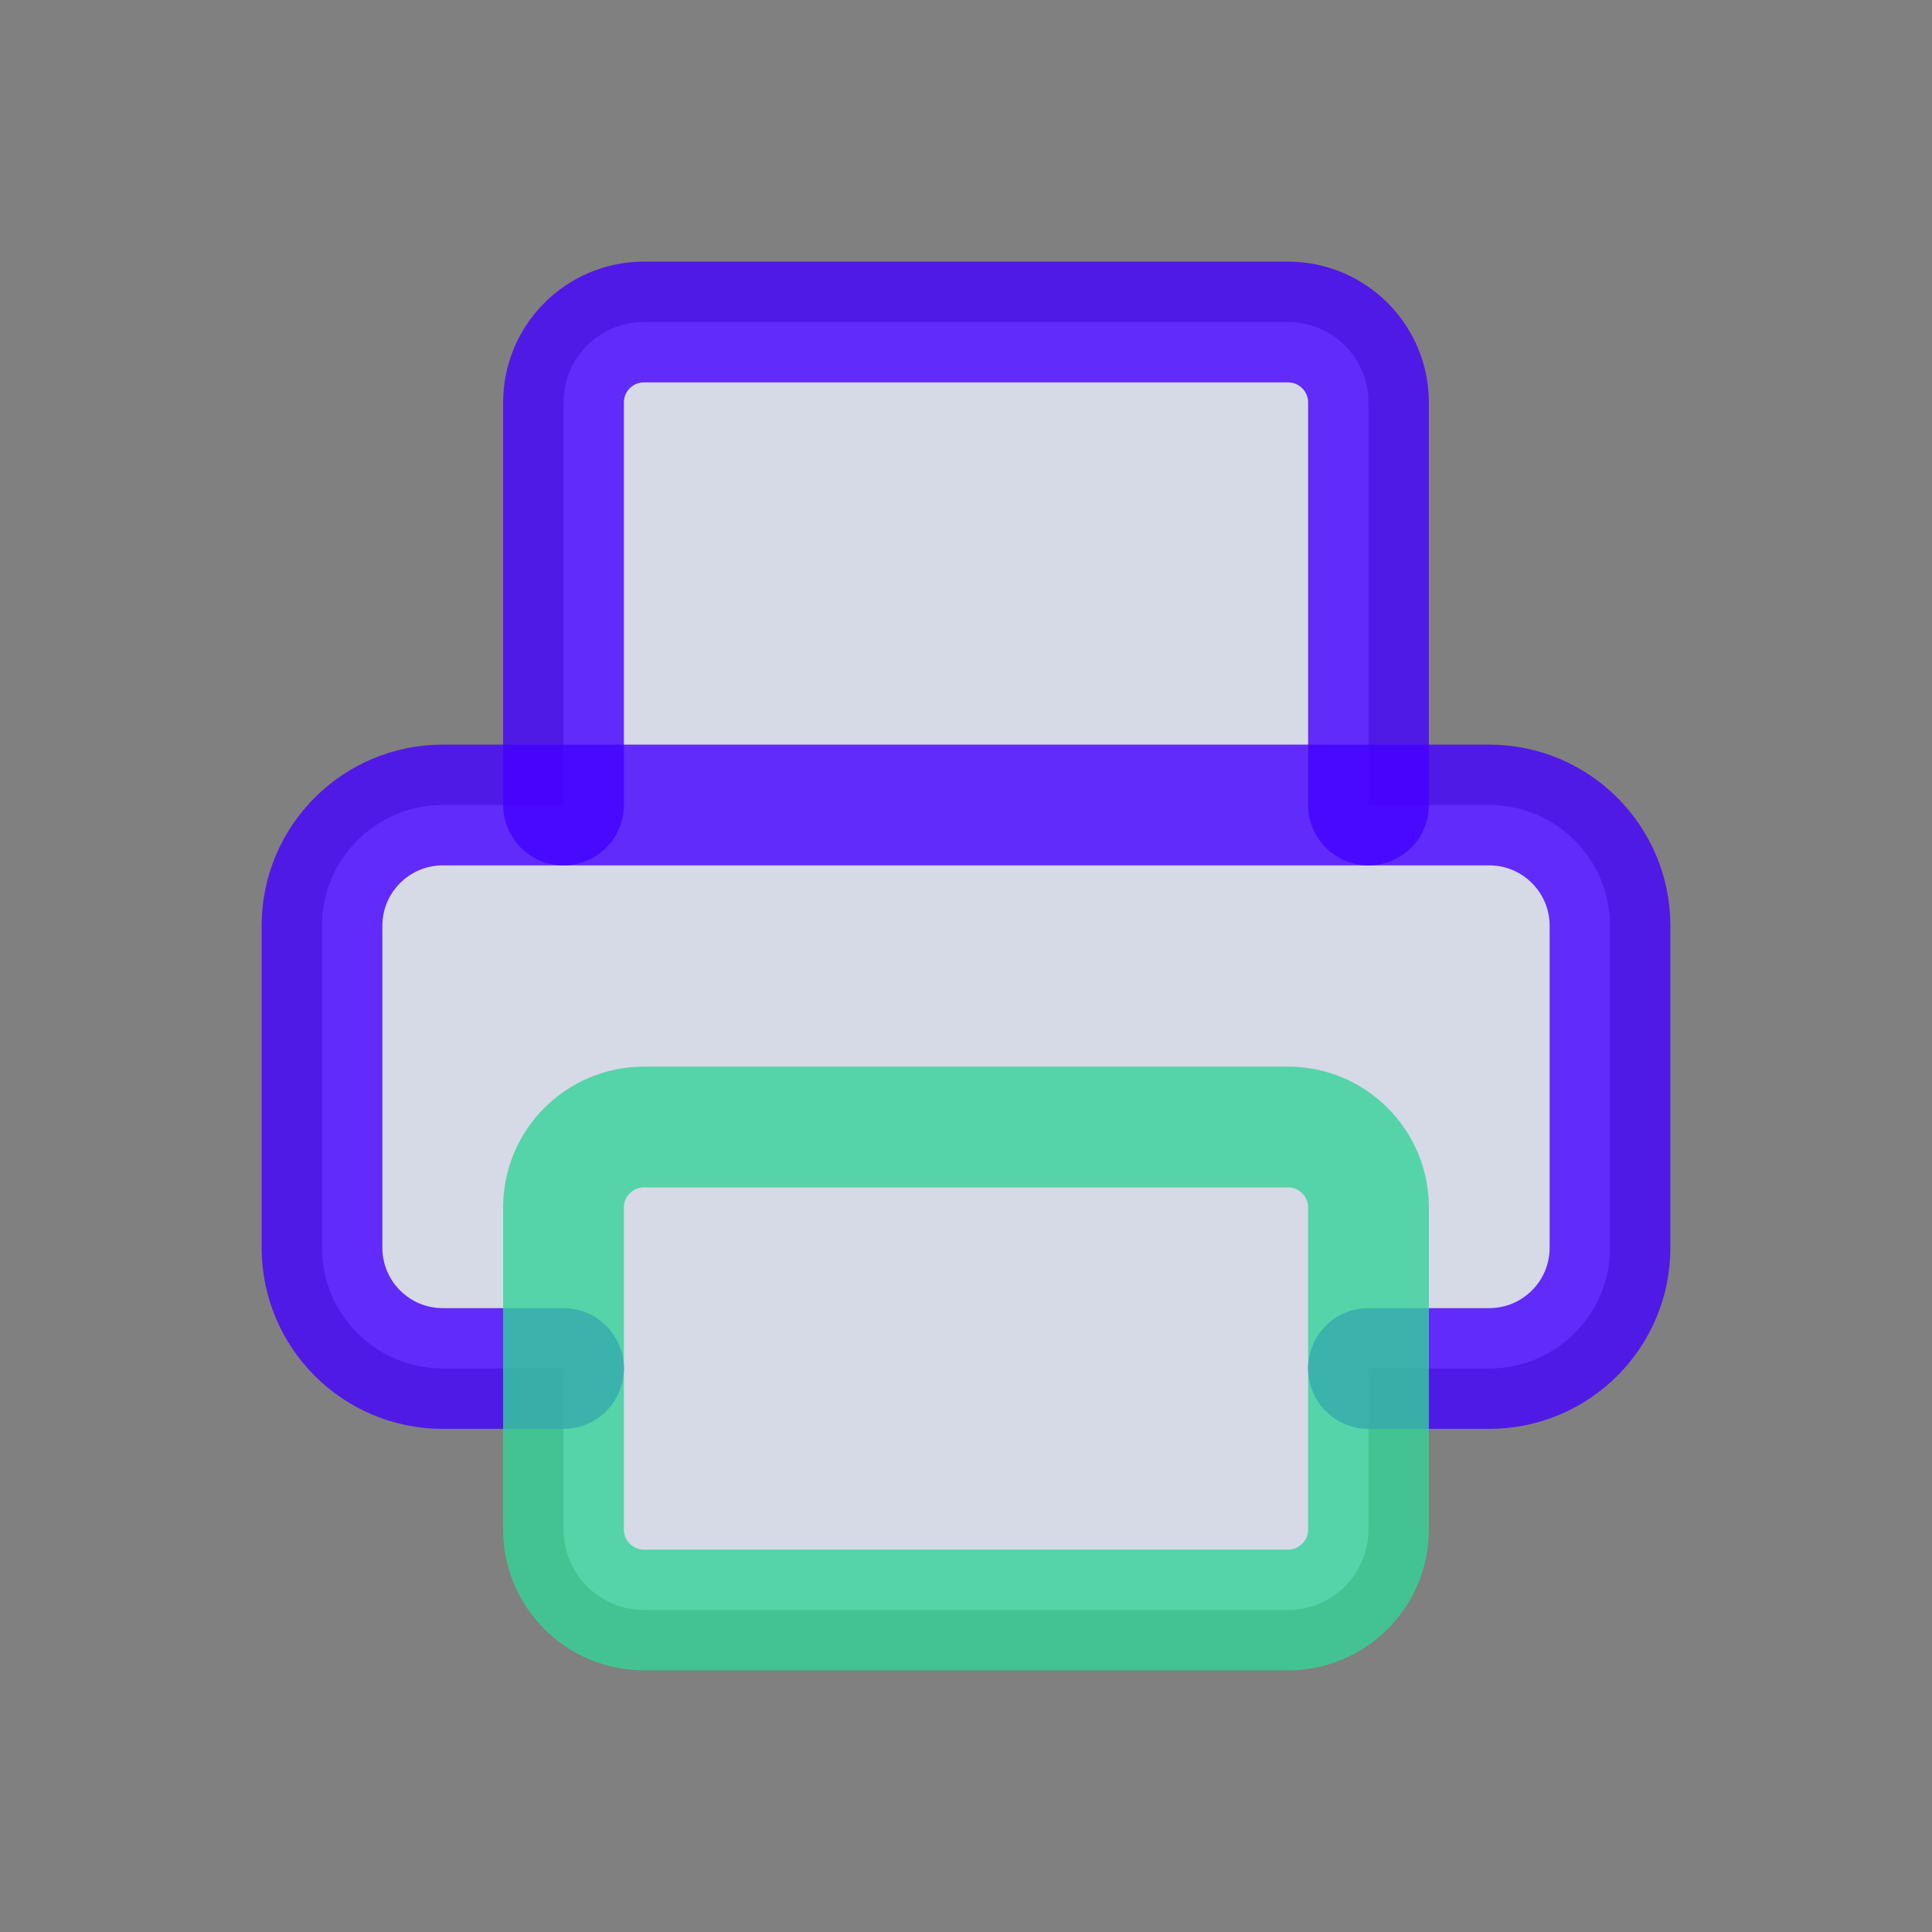 <svg width="24" height="24" viewBox="0 0 24 24" fill="none" xmlns="http://www.w3.org/2000/svg">
<rect x="0" y="0" width="24" height="24" fill="#808080" stroke="none"/>
<path opacity="0.8" fill-rule="evenodd" clip-rule="evenodd" d="M16 4H8C7.448 4 7 4.448 7 5V10H5.5C4.672 10 4 10.672 4 11.5V15.5C4 16.328 4.672 17 5.5 17H7L7 19C7 19.552 7.448 20 8 20L16 20C16.552 20 17 19.552 17 19V17H18.5C19.328 17 20 16.328 20 15.5V11.5C20 10.672 19.328 10 18.5 10H17V5C17 4.448 16.552 4 16 4Z" fill="#EBEFFF"/>
<path opacity="0.8" d="M17 10V5C17 4.448 16.552 4 16 4H8C7.448 4 7 4.448 7 5V10" stroke="#4400FF" stroke-width="1.5" stroke-linecap="round" stroke-linejoin="round"/>
<path opacity="0.8" d="M7 17H5.5V17C4.672 17 4 16.328 4 15.5V11.5C4 10.672 4.672 10 5.5 10H18.5C19.328 10 20 10.672 20 11.5V15.5C20 16.328 19.328 17 18.5 17H17" stroke="#4400FF" stroke-width="1.5" stroke-linecap="round" stroke-linejoin="round"/>
<path opacity="0.8" d="M8 20L16 20C16.552 20 17 19.552 17 19L17 15C17 14.448 16.552 14 16 14L8 14C7.448 14 7 14.448 7 15L7 19C7 19.552 7.448 20 8 20Z" stroke="#34D399" stroke-width="1.5" stroke-linecap="round" stroke-linejoin="round"/>
</svg>
